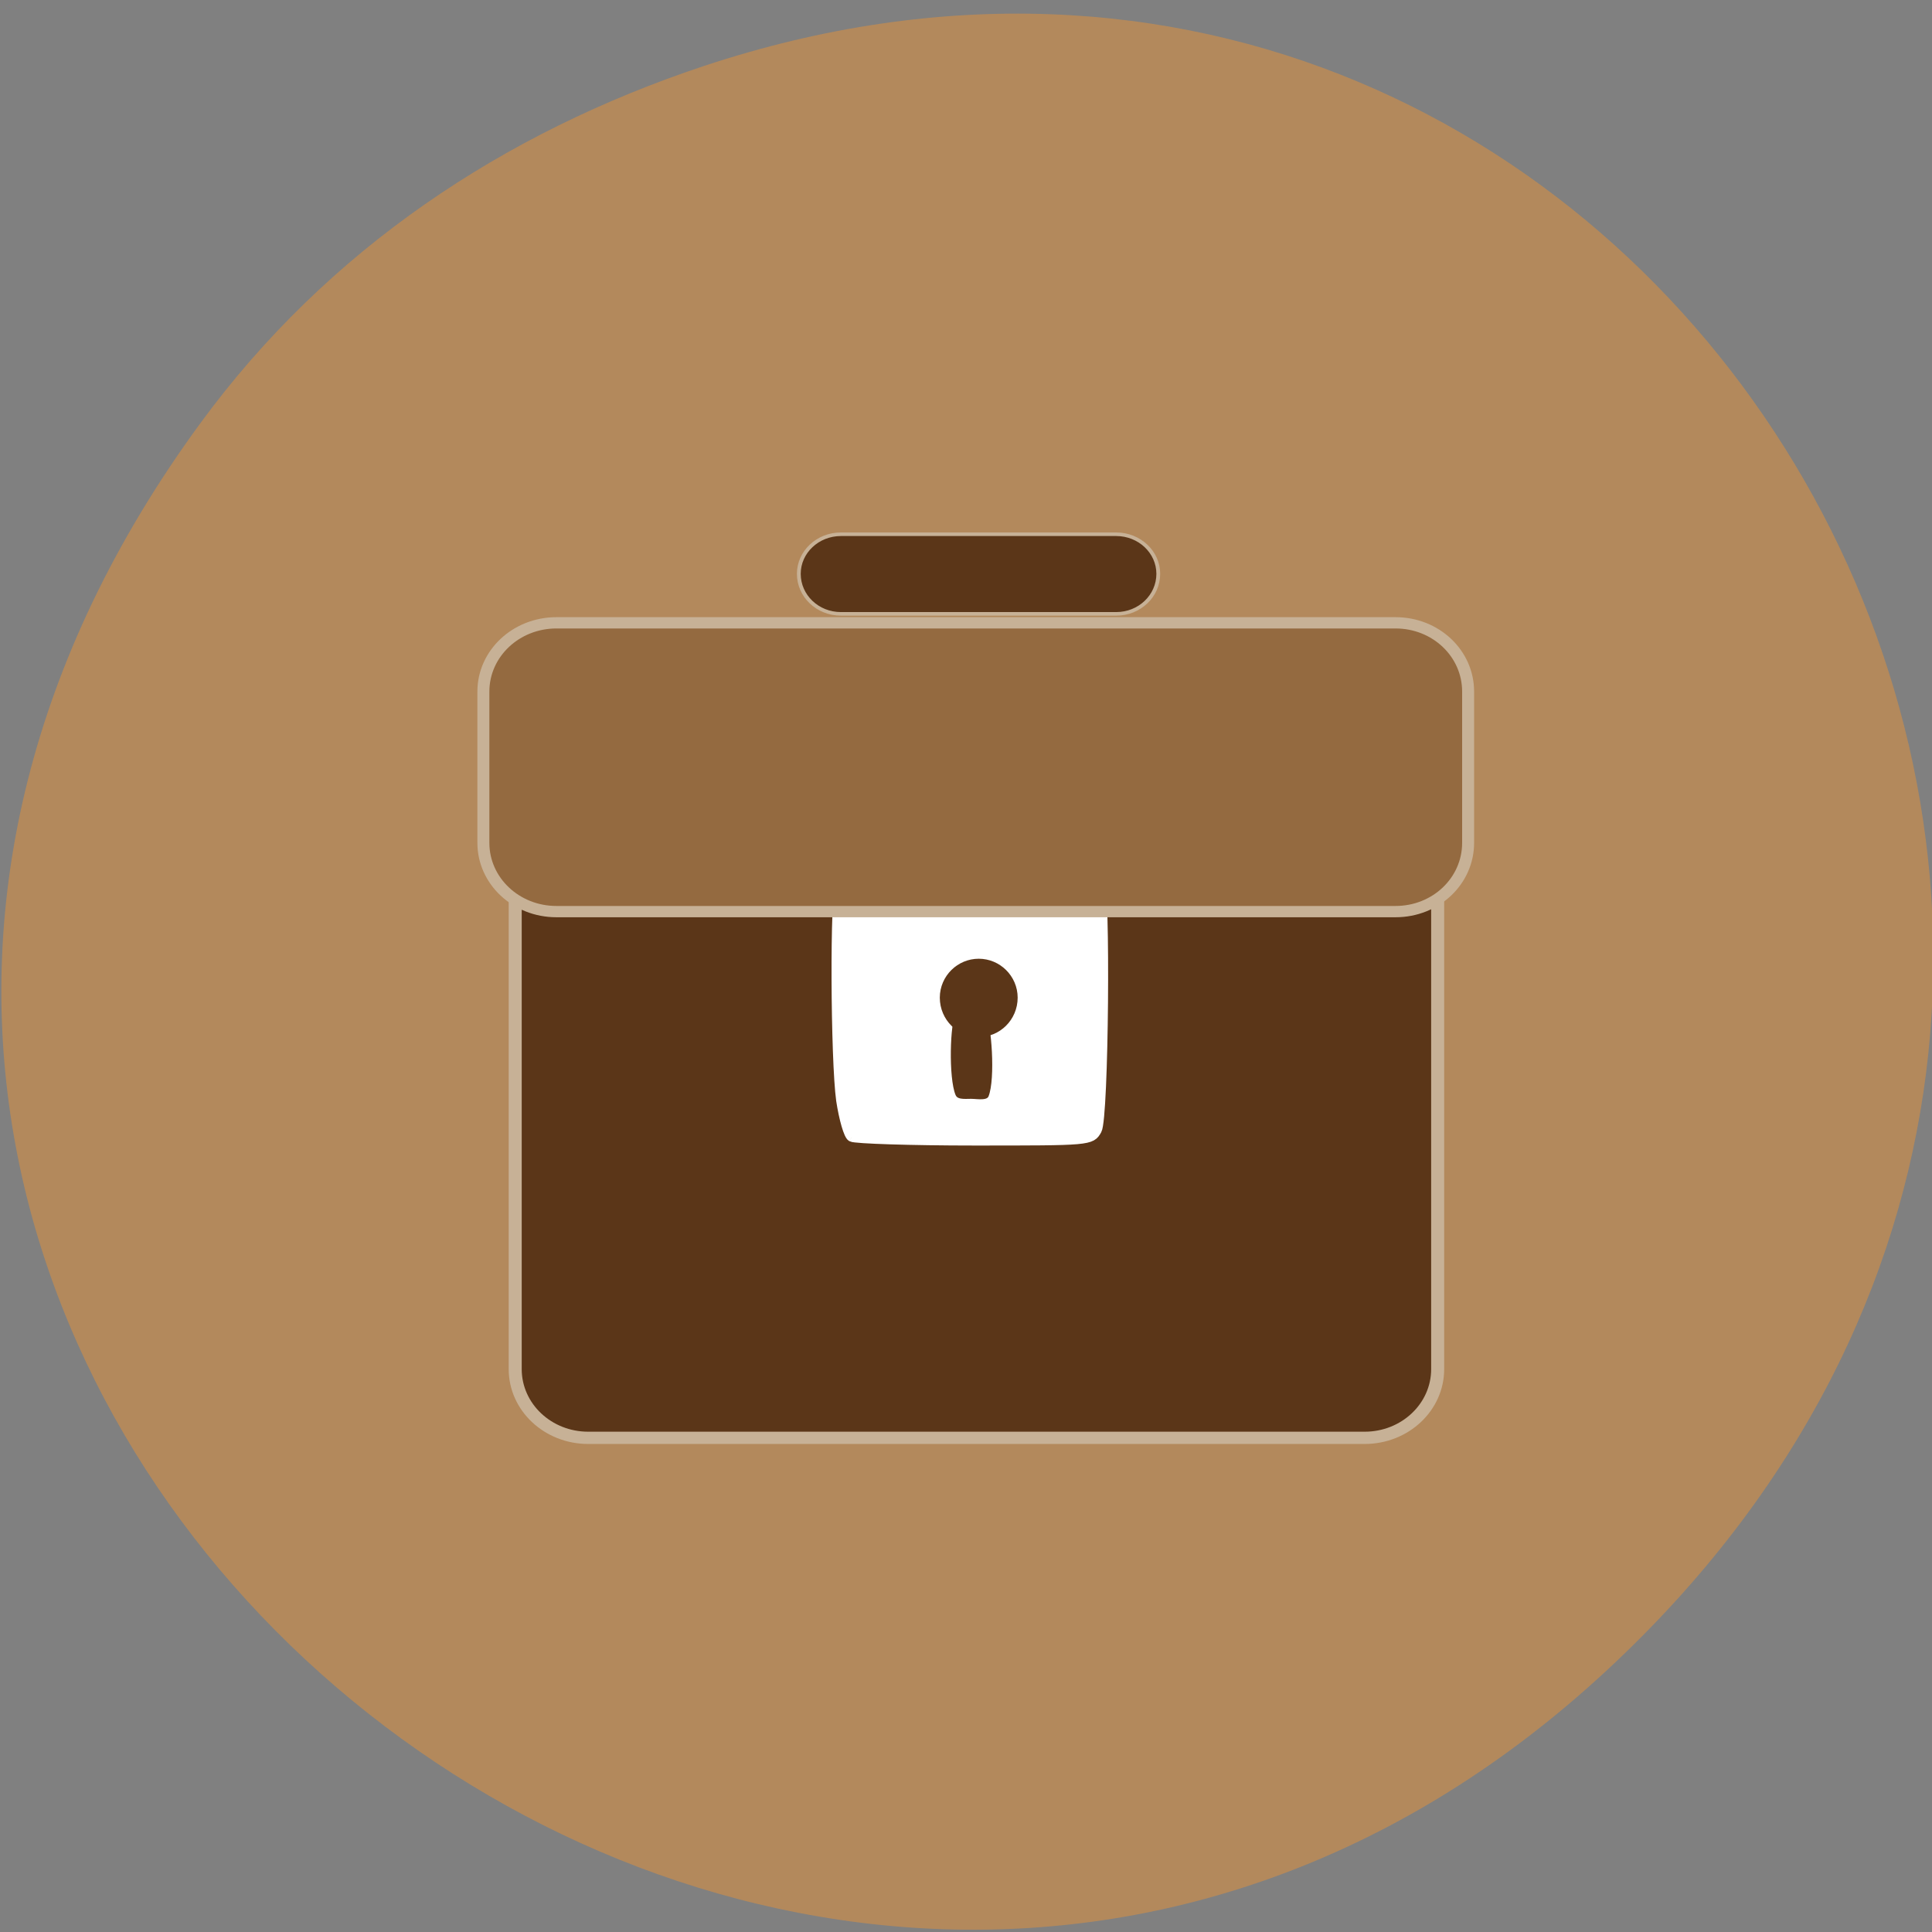 <svg xmlns="http://www.w3.org/2000/svg" viewBox="0 0 16 16"><rect x="0" y="0" width="16" height="16" fill="#808080" stroke="none"/><path d="m 1.66 3.504 c -5.754 7.852 4.871 16.621 11.648 10.328 c 6.387 -5.926 0.465 -15.922 -7.48 -13.285 c -1.656 0.551 -3.113 1.516 -4.168 2.957" fill="#b3895c"/><g transform="matrix(0.035 0 0 0.033 2.89 3.603)"><path d="m 56.61 97.13 h 183.72 c 9.524 0 17.276 7.685 17.276 17.261 v 120 c 0 9.576 -7.752 17.261 -17.276 17.261 h -183.72 c -9.524 0 -17.276 -7.685 -17.276 -17.261 v -120 c 0 -9.576 7.752 -17.261 17.276 -17.261" fill="#5b3618" stroke="#c7b196" stroke-width="3.08"/><path d="m 118.96 176.22 c -0.775 -0.473 -1.883 -4.611 -2.547 -9.221 c -1.329 -10.05 -1.55 -52.609 -0.111 -54.856 c 0.775 -1.3 7.088 -1.655 30.565 -1.773 c 16.39 -0.118 30.12 0.236 30.676 0.828 c 1.55 1.655 1.107 60.18 -0.554 63.25 c -1.44 2.719 -1.55 2.719 -29.01 2.719 c -15.172 0 -28.24 -0.473 -29.01 -0.946 m 33.445 -9.931 c 1.772 -4.847 0.664 -18.916 -0.554 -20.926 c -1.44 -2.128 -7.974 -2.483 -9.413 -0.236 c -1.329 2.01 -1.772 16.197 0 20.807 c 0.775 2.128 3.212 1.773 4.762 1.773 c 1.44 0 4.43 0.709 5.205 -1.419" fill="#fff" stroke="#fff" stroke-width="2.26"/><path d="m 49.08 47.12 h 198.56 c 9.524 0 17.17 7.685 17.17 17.261 v 37.95 c 0 9.576 -7.641 17.261 -17.17 17.261 h -198.56 c -9.524 0 -17.276 -7.685 -17.276 -17.261 v -37.95 c 0 -9.576 7.752 -17.261 17.276 -17.261" fill="#946a40" stroke="#c7b196" stroke-width="2.834"/></g><g fill="#5b3618"><path d="m 131.09 128.12 c 0 2.112 -1.893 3.825 -4.228 3.825 c -2.335 0 -4.228 -1.713 -4.228 -3.825 c 0 -2.055 1.893 -3.768 4.228 -3.768 c 2.335 0 4.228 1.713 4.228 3.768" transform="matrix(0.062 0 0 0.068 0.24 -0.45)" stroke="#5b3618" stroke-width="1.944"/><path d="m 116.41 24.891 h 65.12 c 5.537 0 9.967 4.492 9.967 9.931 c 0 5.557 -4.43 10.05 -9.967 10.05 h -65.12 c -5.537 0 -9.967 -4.492 -9.967 -10.05 c 0 -5.438 4.43 -9.931 9.967 -9.931" transform="matrix(0.035 0 0 0.033 2.89 3.603)" stroke="#c7b196" stroke-width="0.899"/></g></svg>
